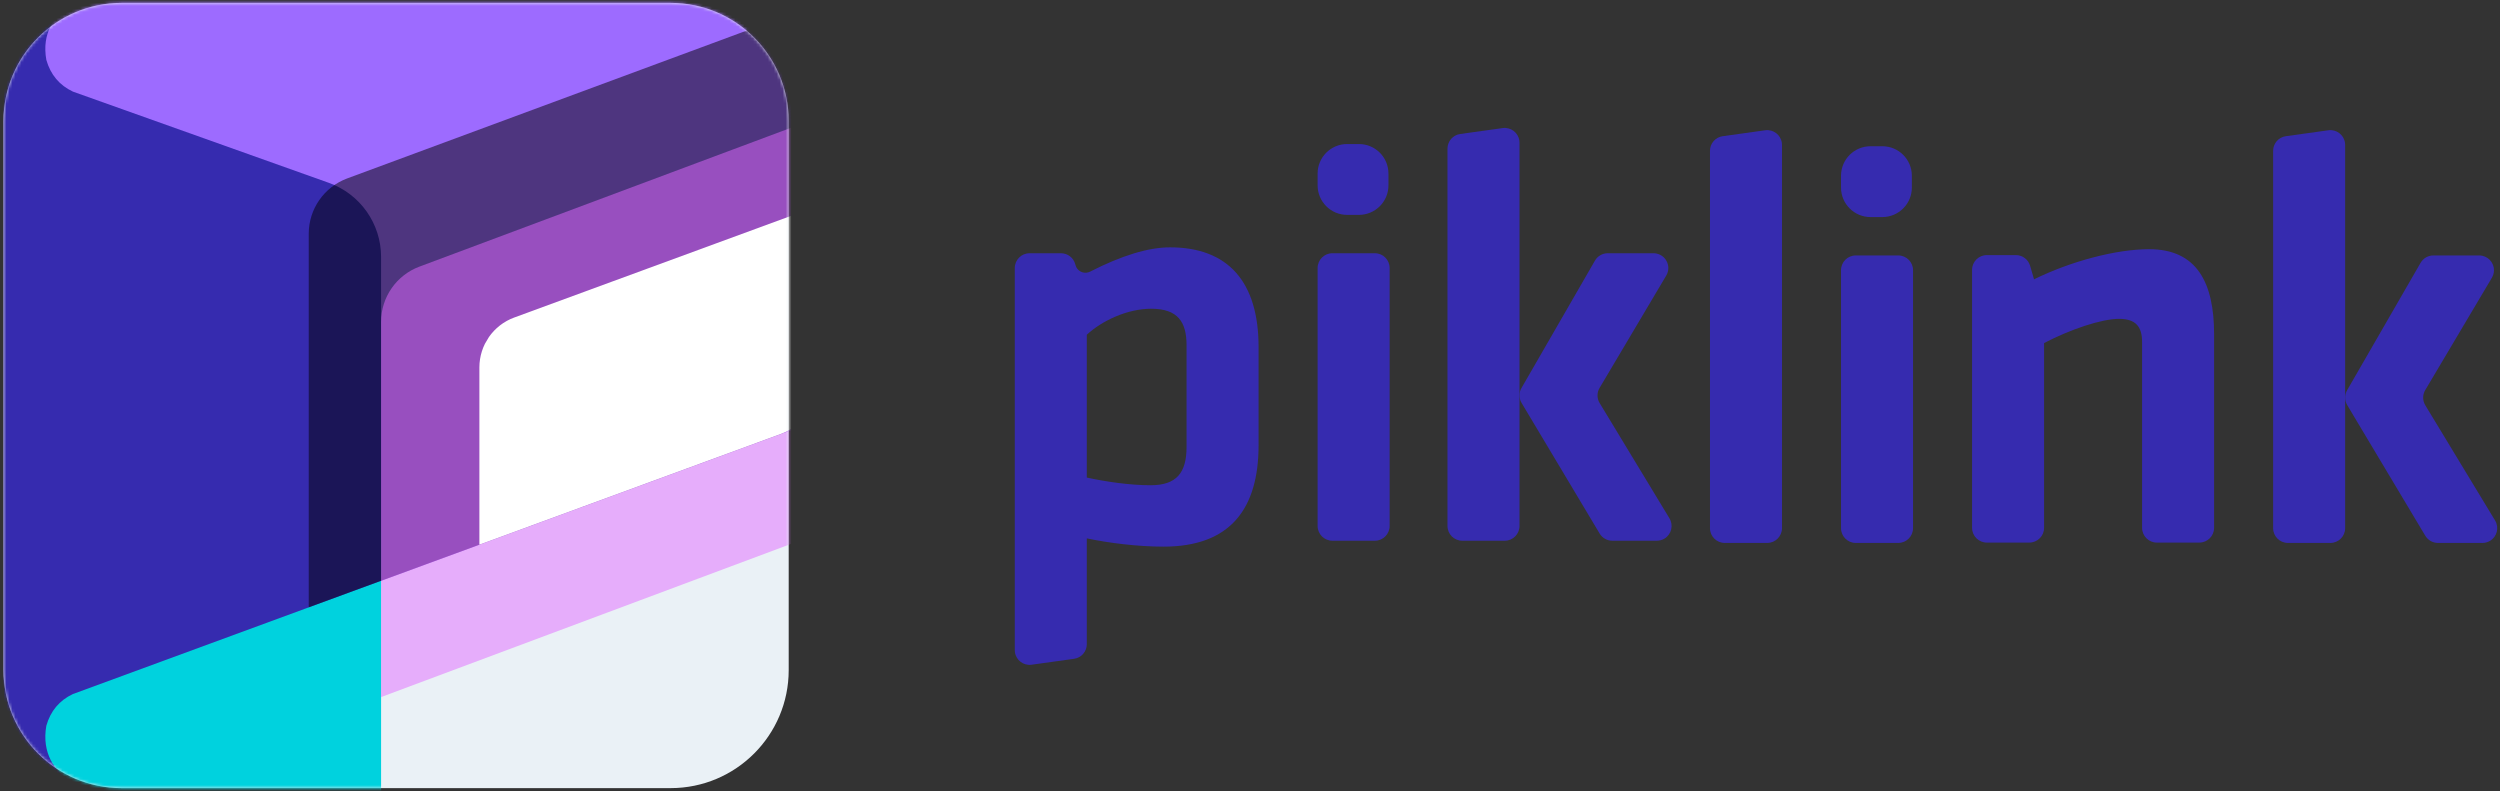 <?xml version="1.0" encoding="UTF-8"?>
<svg width="847px" height="268px" viewBox="0 0 847 268" version="1.1" xmlns="http://www.w3.org/2000/svg" xmlns:xlink="http://www.w3.org/1999/xlink">
    <rect x="0" y="0" width="847" height="268" fill="#333333" stroke="none"/>
    <!-- Generator: Sketch 51.2 (57519) - http://www.bohemiancoding.com/sketch -->
    <title>logo/full</title>
    <desc>Created with Sketch.</desc>
    <defs>
        <path d="M40.506,0.482 L226.539,0.482 C248.63,0.482 266.539,18.39 266.539,40.482 L266.539,226.514 C266.539,248.605 248.63,266.514 226.539,266.514 L40.506,266.514 C18.415,266.514 0.506,248.605 0.506,226.514 L0.506,40.482 C0.506,18.39 18.415,0.482 40.506,0.482 Z" id="path-1"></path>
    </defs>
    <g id="logo/full" stroke="none" stroke-width="1" fill="none" fill-rule="evenodd">
        <g id="logo" transform="translate(0.642, 0)">
            <g id="icon" transform="translate(0.031, 0.5)">
                <mask id="mask-2" fill="white">
                    <use xlink:href="#path-1"></use>
                </mask>
                <use id="Rectangle-2" fill="#EAF1F6" xlink:href="#path-1"></use>
                <g id="logo" mask="url(#mask-2)">
                    <g transform="translate(0.506, -92.081)">
                        <path d="M13.105,97.336 L274.281,1.417 C284.649,-2.391 296.142,2.928 299.95,13.296 C300.761,15.505 301.176,17.839 301.176,20.191 L301.176,210.79 C301.176,219.177 295.943,226.673 288.071,229.564 L12.103,330.915 C7.437,332.629 2.265,330.236 0.552,325.57 C0.187,324.576 6.71139693e-15,323.526 0,322.467 L1.0658141e-14,116.11 C2.18215497e-15,107.723 5.233,100.227 13.105,97.336 Z" id="Rectangle" stroke="none" fill="#9D6BFF"></path>
                        <path d="M127.933,362.018 C127.933,365.774 127.14,369.486 125.604,372.914 C119.587,386.347 103.819,392.36 90.385,386.343 L15.758,352.916 C6.17,348.621 0,339.096 0,328.591 C-2.25615343e-12,329.672 0.249,331.072 0.735,332.396 C3.019,338.614 9.54,329.018 15.758,326.734 L127.933,271.806 L127.933,362.018 Z" id="Combined-Shape" stroke="none" fill="#00D2DE"></path>
                        <path d="M14.519,337.459 C12.892,346.659 17.332,353.08 22.848,356.088 L16.922,353.449 C6.319,349.021 0.058,339.654 0,328.722 L0,120.757 C0,109.769 6.744,99.906 16.984,95.92 L18.816,95.207 L22.848,93.727 C17.265,96.755 12.892,102.68 14.519,111.879 C15.947,116.891 18.955,120.474 23.543,122.627 L110.229,153.525 C120.845,157.308 127.933,167.36 127.933,178.63 L127.933,288.345 L23.508,326.728 C18.94,328.883 15.944,332.46 14.519,337.459 Z" id="Combined-Shape" stroke="none" fill="#362BAF"></path>
                        <path d="M116.478,152.02 L256.475,100.214 C264.244,97.339 272.873,101.307 275.748,109.076 C276.365,110.743 276.68,112.505 276.68,114.282 L276.68,219.758 C276.68,228.145 271.447,235.641 263.574,238.532 L103.419,297.341 L103.419,170.776 C103.419,162.408 108.63,154.924 116.478,152.02 Z" id="Rectangle-Copy-4" stroke="none" fill="#000000" opacity="0.5"></path>
                        <path d="M140.93,181.908 L276.336,131.319 C286.683,127.453 298.205,132.707 302.07,143.054 C302.907,145.293 303.335,147.664 303.335,150.054 L303.335,248.336 C303.335,256.682 298.153,264.15 290.335,267.071 L127.93,327.747 L127.93,200.643 C127.93,192.297 133.112,184.829 140.93,181.908 Z" id="Rectangle-Copy-6" stroke="none" fill="#E26BFF" opacity="0.5"></path>
                        <path d="M170.238,263.216 L260.482,230.073 C264.467,228.61 267.69,223.59 267.69,218.601 L267.69,173.986 L176.136,207.609 C172.593,208.91 170.238,212.284 170.238,216.058 L170.238,263.216 Z" id="Rectangle-Copy-7" stroke="#FFFFFF" stroke-width="18" fill="#FFFFFF"></path>
                    </g>
                </g>
            </g>
            <g id="text" transform="translate(343, 43)" fill="#362BAF">
                <path d="M82.766,74.6 L82.766,107.8 C82.766,129.4 73.166,142.2 50.566,142.2 C41.966,142.2 32.166,141 24.566,139.4 L24.566,175.248 C24.566,177.743 22.727,179.856 20.256,180.201 L5.856,182.207 C3.121,182.588 0.595,180.68 0.214,177.945 C0.182,177.716 0.166,177.486 0.166,177.255 L0.166,47.8 C0.166,45.039 2.405,42.8 5.166,42.8 L15.82,42.8 C18.04,42.8 19.995,44.264 20.618,46.396 L20.766,46.9 C21.307,48.747 23.242,49.806 25.089,49.266 C25.298,49.204 25.501,49.124 25.694,49.025 C36.439,43.542 45.462,40.8 52.766,40.8 C72.366,40.8 82.766,52.4 82.766,74.6 Z M24.566,70.4 L24.566,118.8 C30.966,120.2 39.166,121.4 46.166,121.4 C54.966,121.4 58.366,117.2 58.366,108.4 L58.366,74 C58.366,66 55.366,61.6 46.366,61.6 C38.366,61.6 29.766,65.6 24.566,70.4 Z" id="Combined-Shape"></path>
                <path d="M122.166,140.2 L107.766,140.2 C105.005,140.2 102.766,137.961 102.766,135.2 L102.766,47.8 C102.766,45.039 105.005,42.8 107.766,42.8 L122.166,42.8 C124.927,42.8 127.166,45.039 127.166,47.8 L127.166,135.2 C127.166,137.961 124.927,140.2 122.166,140.2 Z" id="Path"></path>
                <path d="M255.095,140.944 L240.695,140.944 C237.933,140.944 235.695,138.706 235.695,135.944 L235.695,8.096 C235.695,5.601 237.534,3.488 240.005,3.144 L254.405,1.137 C257.14,0.756 259.666,2.664 260.047,5.399 C260.079,5.628 260.095,5.859 260.095,6.089 L260.095,135.944 C260.095,138.706 257.856,140.944 255.095,140.944 Z" id="Path"></path>
                <path d="M299.495,140.944 L285.095,140.944 C282.333,140.944 280.095,138.706 280.095,135.944 L280.095,48.544 C280.095,45.783 282.333,43.544 285.095,43.544 L299.495,43.544 C302.256,43.544 304.495,45.783 304.495,48.544 L304.495,135.944 C304.495,138.706 302.256,140.944 299.495,140.944 Z" id="Path"></path>
                <path d="M401.495,140.828 L387.095,140.828 C384.333,140.828 382.095,138.589 382.095,135.828 L382.095,72.828 C382.095,67.628 379.895,65.028 374.295,65.028 C368.295,65.028 357.695,68.628 348.895,73.228 L348.895,135.828 C348.895,138.589 346.656,140.828 343.895,140.828 L329.495,140.828 C326.733,140.828 324.495,138.589 324.495,135.828 L324.495,48.428 C324.495,45.666 326.733,43.428 329.495,43.428 L339.348,43.428 C341.569,43.428 343.523,44.892 344.147,47.023 L345.495,51.628 C357.695,45.628 373.095,41.428 384.495,41.428 C400.695,41.428 406.495,52.828 406.495,70.228 L406.495,135.828 C406.495,138.589 404.256,140.828 401.495,140.828 Z" id="Path"></path>
                <path d="M445.895,140.944 L431.495,140.944 C428.733,140.944 426.495,138.706 426.495,135.944 L426.495,8.096 C426.495,5.601 428.334,3.488 430.805,3.144 L445.205,1.137 C447.94,0.756 450.466,2.664 450.847,5.399 C450.879,5.628 450.895,5.859 450.895,6.089 L450.895,135.944 C450.895,138.706 448.656,140.944 445.895,140.944 Z" id="Path"></path>
                <path d="M166.166,140.2 L151.766,140.2 C149.005,140.2 146.766,137.961 146.766,135.2 L146.766,7.352 C146.766,4.857 148.605,2.744 151.076,2.399 L165.476,0.393 C168.211,0.012 170.737,1.92 171.118,4.655 C171.15,4.884 171.166,5.114 171.166,5.345 L171.166,135.2 C171.166,137.961 168.927,140.2 166.166,140.2 Z" id="Path-Copy"></path>
                <path d="M480.785,43.544 L496.316,43.544 C499.078,43.544 501.316,45.783 501.316,48.544 C501.316,49.442 501.074,50.324 500.616,51.096 L478.026,89.167 C477.085,90.753 477.094,92.73 478.05,94.308 L501.699,133.354 C503.13,135.716 502.375,138.79 500.013,140.221 C499.232,140.694 498.336,140.944 497.423,140.944 L482.334,140.944 C480.574,140.944 478.944,140.02 478.042,138.509 L451.603,94.264 C450.673,92.709 450.658,90.771 451.564,89.201 L476.454,46.046 C477.347,44.498 478.998,43.544 480.785,43.544 Z" id="Path"></path>
                <path d="M201.056,42.8 L216.587,42.8 C219.349,42.8 221.587,45.039 221.587,47.8 C221.587,48.698 221.346,49.579 220.887,50.351 L198.298,88.422 C197.356,90.009 197.365,91.986 198.321,93.564 L221.971,132.61 C223.401,134.972 222.646,138.046 220.284,139.477 C219.503,139.95 218.607,140.2 217.694,140.2 L202.605,140.2 C200.845,140.2 199.215,139.275 198.313,137.765 L171.874,93.52 C170.944,91.964 170.929,90.027 171.835,88.457 L196.725,45.302 C197.618,43.754 199.269,42.8 201.056,42.8 Z" id="Path-Copy-2"></path>
                <path d="M116.766,29.8 L112.766,29.8 C107.243,29.8 102.766,25.323 102.766,19.8 L102.766,15.8 C102.766,10.277 107.243,5.8 112.766,5.8 L116.766,5.8 C122.289,5.8 126.766,10.277 126.766,15.8 L126.766,19.8 C126.766,25.323 122.289,29.8 116.766,29.8 Z" id="Path"></path>
                <path d="M294.095,30.544 L290.095,30.544 C284.572,30.544 280.095,26.067 280.095,20.544 L280.095,16.544 C280.095,11.022 284.572,6.544 290.095,6.544 L294.095,6.544 C299.618,6.544 304.095,11.022 304.095,16.544 L304.095,20.544 C304.095,26.067 299.618,30.544 294.095,30.544 Z" id="Path"></path>
            </g>
        </g>
    </g>
</svg>